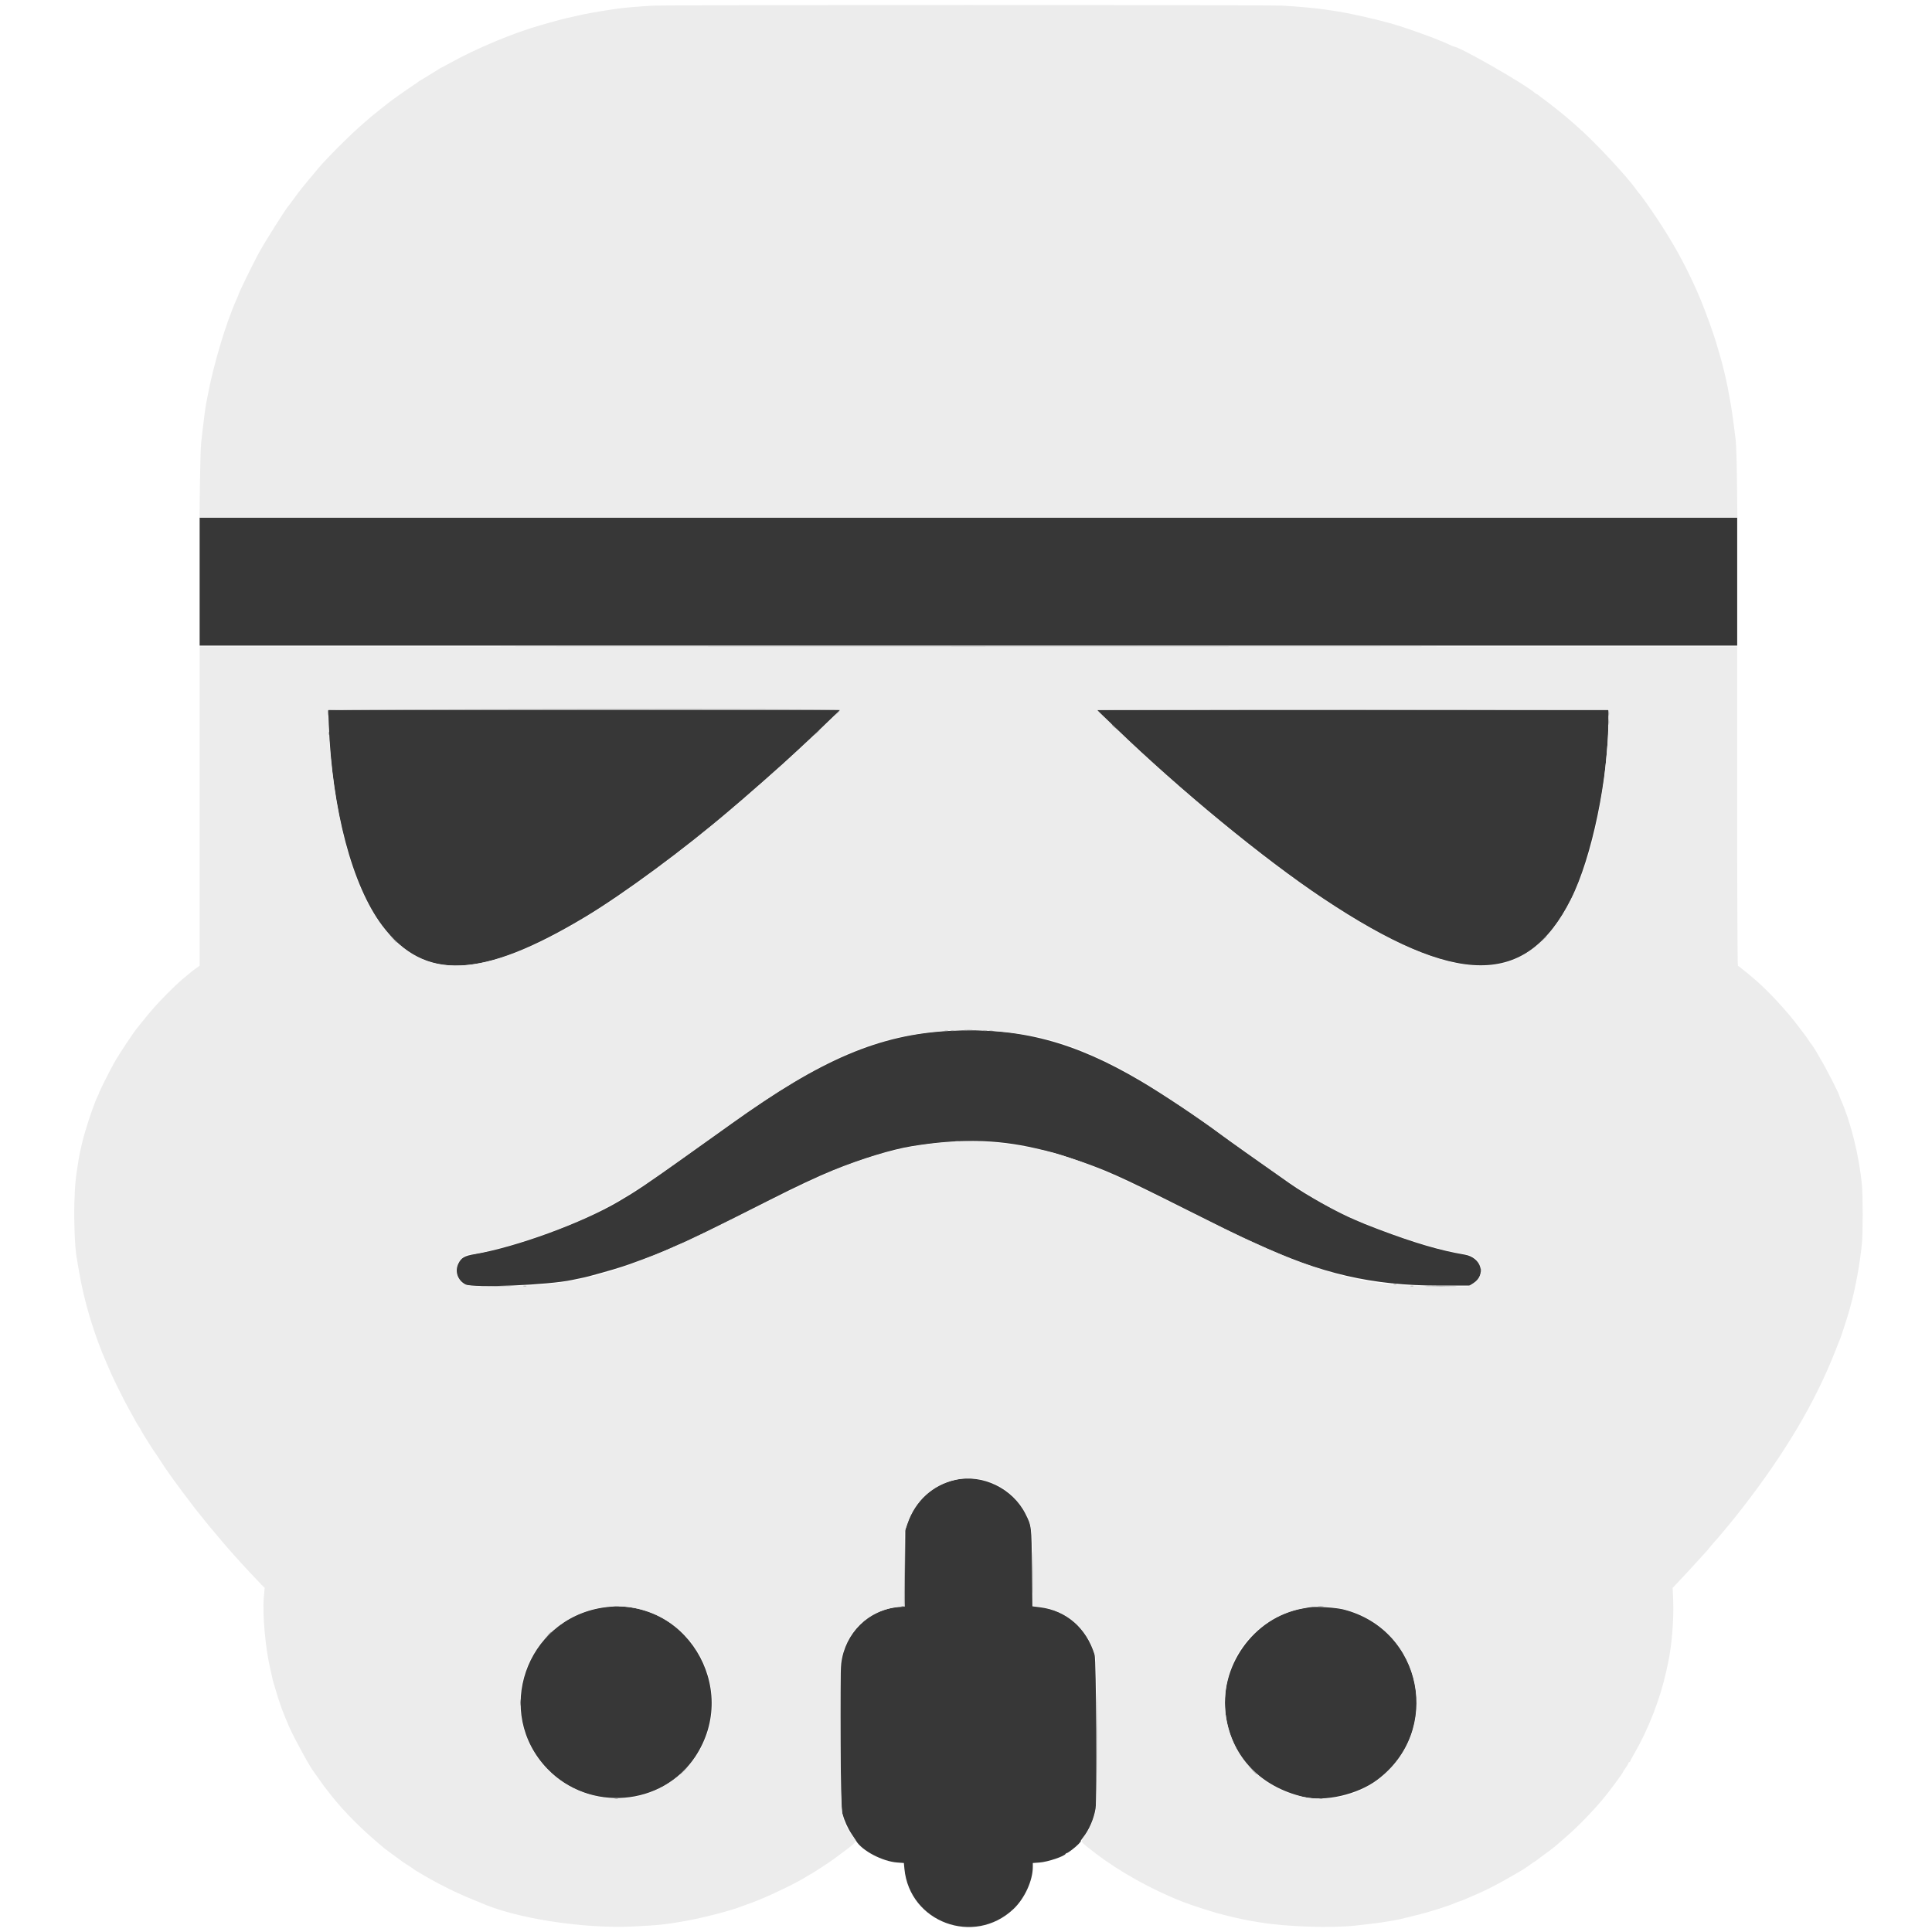 <svg id="svg" version="1.1" xmlns="http://www.w3.org/2000/svg" xmlns:xlink="http://www.w3.org/1999/xlink" width="400" height="400" viewBox="0, 0, 400,400"><g id="svgg"><path id="path0" d="M41.333 120.417 L 41.333 133.667 200.500 133.667 L 359.667 133.667 359.667 120.417 L 359.667 107.167 200.500 107.167 L 41.333 107.167 41.333 120.417 M68.064 149.958 C 68.746 167.610,72.933 183.396,79.117 191.619 C 87.830 203.208,99.770 202.696,121.207 189.814 C 129.140 185.047,141.805 175.698,151.083 167.759 C 151.633 167.288,152.871 166.232,153.833 165.411 C 155.587 163.914,160.759 159.362,162.167 158.076 C 166.517 154.100,168.854 151.907,172.413 148.461 L 173.917 147.005 120.933 147.002 L 67.950 147.000 68.064 149.958 M228.250 148.103 C 228.892 148.709,230.129 149.893,231.000 150.733 C 244.356 163.619,261.644 177.827,273.917 186.004 C 301.576 204.434,316.053 204.478,325.253 186.161 C 329.566 177.573,333.000 161.083,333.000 148.960 L 333.000 147.000 280.042 147.000 L 227.083 147.001 228.250 148.103 M196.667 213.428 C 182.042 214.190,170.082 219.273,151.450 232.646 C 150.093 233.620,148.401 234.829,147.689 235.333 C 146.978 235.838,144.338 237.717,141.823 239.510 C 133.818 245.217,131.895 246.510,128.088 248.745 C 120.495 253.204,106.894 258.181,98.294 259.648 C 96.164 260.012,95.512 260.384,94.914 261.574 C 94.100 263.196,94.726 265.074,96.367 265.932 C 97.854 266.709,113.698 266.048,118.417 265.012 C 118.783 264.931,119.533 264.777,120.083 264.668 C 120.633 264.560,121.458 264.370,121.917 264.247 C 125.908 263.172,128.406 262.430,130.343 261.742 C 134.055 260.424,137.417 259.102,139.470 258.153 C 140.049 257.886,140.549 257.667,140.581 257.667 C 140.926 257.667,149.055 253.678,159.417 248.425 C 164.740 245.727,169.348 243.564,172.500 242.285 C 178.359 239.908,184.653 237.984,188.750 237.318 C 198.506 235.733,206.219 235.863,214.417 237.750 C 217.733 238.514,218.668 238.774,221.583 239.746 C 228.888 242.183,231.467 243.331,245.917 250.586 C 251.417 253.347,256.479 255.859,257.167 256.166 C 257.854 256.474,259.017 257.005,259.750 257.345 C 273.497 263.725,284.067 266.167,297.926 266.167 L 304.268 266.167 305.027 265.686 C 307.783 263.938,306.696 260.337,303.235 259.750 C 298.148 258.888,293.012 257.383,285.500 254.551 C 284.171 254.050,282.858 253.540,282.583 253.418 C 282.308 253.295,281.340 252.883,280.431 252.502 C 276.829 250.991,270.532 247.472,267.000 244.995 C 260.207 240.233,254.074 235.878,252.500 234.699 C 248.320 231.568,240.834 226.576,236.250 223.862 C 222.385 215.653,211.096 212.677,196.667 213.428 M197.735 306.404 C 193.092 307.461,189.507 310.745,187.893 315.417 L 187.432 316.750 187.371 324.685 L 187.311 332.621 185.995 332.730 C 179.869 333.241,174.944 338.085,174.169 344.360 C 173.832 347.094,174.017 374.143,174.382 375.417 C 174.845 377.031,175.509 378.504,176.322 379.723 C 176.741 380.350,177.158 380.987,177.250 381.140 C 178.471 383.169,182.704 385.391,185.777 385.615 L 187.138 385.714 187.249 386.899 C 188.296 397.997,201.647 402.944,209.812 395.259 C 212.125 393.082,213.833 389.368,213.833 386.514 L 213.833 385.716 215.208 385.616 C 216.932 385.491,220.417 384.324,220.639 383.798 C 220.669 383.726,220.766 383.667,220.854 383.667 C 221.093 383.667,222.668 382.456,223.324 381.769 C 223.640 381.438,223.841 381.167,223.772 381.167 C 223.702 381.167,223.903 380.848,224.219 380.458 C 225.482 378.901,226.504 376.530,226.836 374.388 C 227.145 372.393,226.959 343.627,226.630 342.570 C 224.911 337.041,220.779 333.452,215.350 332.770 L 213.750 332.569 213.662 324.660 C 213.563 315.829,213.576 315.944,212.328 313.450 C 209.676 308.150,203.390 305.115,197.735 306.404 M124.753 332.841 C 108.785 335.350,102.185 354.617,113.321 366.217 C 121.961 375.216,137.105 373.994,143.924 363.747 C 153.510 349.339,141.632 330.190,124.753 332.841 M271.167 332.763 C 270.938 332.804,270.300 332.915,269.750 333.011 C 259.542 334.785,252.175 345.177,253.831 355.470 C 255.184 363.885,261.024 369.926,269.833 372.022 C 274.322 373.090,281.028 371.560,285.098 368.540 C 298.698 358.448,294.577 337.421,278.176 333.223 C 276.631 332.827,272.378 332.548,271.167 332.763 " stroke="none" fill="#373737" fill-rule="evenodd"></path><path id="path1" d="M135.250 1.172 C 132.513 1.306,129.016 1.605,127.541 1.832 C 126.968 1.920,125.955 2.076,125.291 2.178 C 123.354 2.475,121.351 2.844,119.917 3.168 C 119.183 3.334,118.021 3.596,117.333 3.751 C 116.646 3.907,115.296 4.258,114.333 4.532 C 113.371 4.806,112.358 5.094,112.083 5.171 C 106.481 6.736,98.683 9.983,93.188 13.039 C 92.237 13.567,91.425 14.000,91.384 14.000 C 91.342 14.000,90.808 14.323,90.196 14.717 C 89.584 15.111,88.671 15.676,88.167 15.972 C 86.813 16.768,86.592 16.906,86.500 17.017 C 86.454 17.072,86.088 17.323,85.687 17.574 C 85.003 18.003,81.243 20.647,80.675 21.099 C 80.533 21.212,79.629 21.928,78.667 22.689 C 77.704 23.450,76.879 24.113,76.833 24.162 C 76.787 24.212,76.264 24.664,75.671 25.168 C 72.458 27.894,66.833 33.549,65.145 35.750 C 64.934 36.025,64.721 36.287,64.672 36.333 C 64.515 36.480,63.600 37.574,63.083 38.233 C 62.808 38.584,62.445 39.031,62.275 39.227 C 62.106 39.423,61.509 40.221,60.950 41.000 C 60.390 41.779,59.887 42.454,59.833 42.500 C 59.378 42.880,54.782 50.159,53.518 52.500 C 52.225 54.895,49.333 60.844,49.333 61.109 C 49.333 61.151,49.191 61.500,49.017 61.884 C 46.817 66.737,44.210 75.417,42.999 81.917 C 42.913 82.375,42.769 83.125,42.677 83.583 C 42.586 84.042,42.429 85.092,42.327 85.917 C 41.873 89.602,41.806 90.177,41.645 91.750 C 41.551 92.667,41.436 96.510,41.390 100.292 L 41.305 107.167 200.507 107.167 L 359.709 107.167 359.622 99.792 C 359.575 95.735,359.455 91.817,359.355 91.083 C 359.256 90.350,359.053 88.775,358.905 87.583 C 358.605 85.172,358.353 83.633,357.676 80.083 C 357.356 78.403,356.546 75.055,356.164 73.833 C 356.093 73.604,355.907 72.967,355.750 72.417 C 355.277 70.746,355.193 70.480,354.573 68.667 C 353.567 65.723,352.291 62.407,351.332 60.250 C 348.918 54.813,346.411 50.264,343.068 45.250 C 341.499 42.897,339.555 40.154,339.347 40.000 C 339.285 39.954,339.056 39.663,338.839 39.352 C 336.856 36.515,329.982 29.164,326.503 26.160 C 325.816 25.568,325.029 24.883,324.753 24.638 C 324.287 24.224,323.647 23.687,323.250 23.375 C 323.158 23.303,322.521 22.793,321.833 22.240 C 321.146 21.688,320.171 20.940,319.667 20.580 C 319.162 20.219,318.651 19.828,318.530 19.712 C 318.409 19.595,318.254 19.500,318.186 19.500 C 318.118 19.500,317.917 19.368,317.740 19.207 C 315.857 17.497,302.179 9.667,301.077 9.667 C 301.013 9.667,300.401 9.404,299.716 9.083 C 299.031 8.762,298.432 8.500,298.385 8.500 C 298.339 8.500,298.064 8.396,297.775 8.268 C 297.486 8.140,297.100 7.979,296.917 7.911 C 293.197 6.516,289.667 5.308,287.917 4.830 C 284.089 3.786,279.173 2.691,276.667 2.324 C 275.979 2.224,275.004 2.074,274.500 1.991 C 272.920 1.732,268.534 1.328,265.583 1.170 C 262.326 0.995,138.837 0.997,135.250 1.172 M41.333 166.888 L 41.333 199.943 40.542 200.505 C 40.106 200.814,39.712 201.108,39.667 201.158 C 39.621 201.209,39.171 201.586,38.667 201.996 C 37.361 203.059,36.473 203.873,34.756 205.583 C 32.754 207.578,31.203 209.317,29.408 211.584 C 29.138 211.925,28.804 212.337,28.667 212.500 C 27.670 213.677,24.769 218.043,23.572 220.167 C 22.713 221.691,20.501 226.106,20.499 226.299 C 20.498 226.364,20.398 226.609,20.275 226.843 C 19.492 228.345,17.720 233.629,17.010 236.583 C 16.600 238.291,16.496 238.776,16.317 239.833 C 15.663 243.694,15.505 245.298,15.392 249.250 C 15.289 252.876,15.509 258.271,15.837 260.167 C 15.925 260.671,16.148 261.983,16.333 263.083 C 17.399 269.418,19.474 276.327,22.087 282.250 C 22.209 282.525,22.548 283.313,22.842 284.000 C 23.406 285.321,25.418 289.401,26.335 291.083 C 28.040 294.210,28.487 294.997,28.857 295.526 C 29.027 295.769,29.167 296.016,29.167 296.074 C 29.167 296.200,32.000 300.712,32.155 300.833 C 32.214 300.879,32.662 301.554,33.151 302.333 C 34.383 304.297,36.971 307.876,40.201 312.083 C 40.272 312.175,40.724 312.744,41.206 313.348 C 43.174 315.812,43.374 316.055,45.167 318.166 C 45.579 318.652,46.104 319.273,46.333 319.547 C 46.563 319.820,46.900 320.213,47.083 320.420 C 47.267 320.627,47.829 321.265,48.333 321.838 C 48.837 322.410,49.512 323.160,49.833 323.504 C 50.154 323.847,51.106 324.874,51.949 325.785 C 52.791 326.696,53.777 327.738,54.139 328.100 L 54.797 328.758 54.617 330.788 C 54.312 334.219,54.950 341.255,55.950 345.500 C 56.091 346.096,56.221 346.658,56.239 346.750 C 56.405 347.578,56.543 348.149,56.660 348.500 C 56.737 348.729,56.929 349.367,57.087 349.917 C 57.845 352.554,58.597 354.612,59.859 357.500 C 60.885 359.848,64.258 366.003,64.999 366.877 C 65.095 366.991,65.562 367.646,66.036 368.333 C 66.511 369.021,66.961 369.658,67.037 369.750 C 67.112 369.842,67.668 370.554,68.271 371.333 C 71.157 375.061,75.016 378.921,79.750 382.813 C 79.933 382.964,80.758 383.571,81.583 384.161 C 82.408 384.751,83.121 385.279,83.167 385.333 C 83.212 385.387,83.775 385.758,84.417 386.158 C 85.058 386.557,85.621 386.936,85.667 387.000 C 85.712 387.064,86.099 387.309,86.525 387.546 C 86.951 387.782,87.589 388.157,87.942 388.379 C 89.170 389.153,93.061 391.182,94.667 391.887 C 95.171 392.108,95.927 392.445,96.347 392.636 C 96.767 392.827,97.517 393.139,98.013 393.329 C 98.510 393.520,99.067 393.745,99.250 393.829 C 106.449 397.147,120.775 399.392,131.296 398.849 C 136.584 398.577,137.761 398.452,141.833 397.733 C 145.625 397.063,151.627 395.501,153.583 394.676 C 153.767 394.599,154.292 394.409,154.750 394.255 C 155.208 394.100,155.733 393.913,155.917 393.838 C 156.100 393.763,156.662 393.536,157.167 393.333 C 160.259 392.092,165.212 389.661,167.122 388.448 C 167.509 388.202,167.860 388.000,167.901 388.000 C 167.981 388.000,172.137 385.284,172.417 385.049 C 172.508 384.972,173.146 384.498,173.834 383.996 C 176.827 381.811,177.360 381.308,177.079 380.928 C 173.916 376.651,174.000 377.248,174.000 359.010 L 174.000 344.209 174.411 342.588 C 175.832 336.986,180.167 333.356,186.362 332.581 L 187.140 332.484 187.205 324.867 L 187.270 317.250 187.720 315.782 C 191.105 304.751,205.275 302.545,211.621 312.060 C 213.611 315.045,213.833 316.377,213.833 325.336 L 213.833 332.476 214.792 332.576 C 220.758 333.200,225.454 337.299,226.805 343.062 C 227.185 344.682,227.232 373.258,226.858 374.917 C 226.480 376.590,225.703 378.394,224.743 379.829 C 223.694 381.397,223.659 381.201,225.215 382.468 C 229.874 386.263,236.020 389.944,242.125 392.598 C 242.423 392.727,242.910 392.940,243.208 393.070 C 245.153 393.920,248.160 394.961,251.667 395.996 C 253.330 396.487,257.438 397.449,258.833 397.675 C 259.521 397.786,260.458 397.941,260.917 398.019 C 266.151 398.913,275.745 399.227,280.667 398.667 C 281.446 398.578,282.758 398.431,283.583 398.339 C 284.408 398.248,285.533 398.100,286.083 398.011 C 286.633 397.922,287.571 397.771,288.167 397.674 C 289.274 397.495,289.769 397.387,291.667 396.910 C 292.262 396.760,293.162 396.537,293.667 396.415 C 295.971 395.855,299.996 394.573,301.290 393.987 C 301.678 393.811,302.063 393.667,302.144 393.667 C 302.271 393.667,303.446 393.187,304.583 392.671 C 304.767 392.588,305.479 392.280,306.167 391.988 C 307.606 391.375,310.601 389.829,312.368 388.784 C 313.037 388.390,313.696 388.011,313.833 387.943 C 314.408 387.660,316.542 386.314,316.667 386.155 C 316.712 386.097,317.087 385.840,317.500 385.583 C 317.912 385.327,318.287 385.070,318.333 385.012 C 318.379 384.955,319.099 384.413,319.934 383.807 C 321.661 382.555,321.708 382.516,324.322 380.229 C 326.757 378.099,329.647 375.133,331.854 372.500 C 333.122 370.988,336.000 367.110,336.000 366.915 C 336.000 366.868,336.263 366.456,336.583 366.000 C 336.904 365.544,337.167 365.094,337.167 365.002 C 337.167 364.909,337.242 364.833,337.333 364.833 C 337.425 364.833,337.500 364.769,337.500 364.691 C 337.500 364.612,337.887 363.881,338.359 363.066 C 341.297 358.001,343.732 351.725,344.983 346.000 C 345.093 345.496,345.249 344.783,345.330 344.417 C 346.117 340.859,346.582 335.198,346.413 331.250 L 346.305 328.750 347.256 327.750 C 348.620 326.314,351.320 323.391,352.180 322.417 C 352.585 321.958,353.029 321.471,353.167 321.333 C 353.305 321.196,353.711 320.718,354.070 320.272 C 354.428 319.825,354.878 319.300,355.069 319.105 C 355.260 318.909,355.754 318.338,356.167 317.835 C 357.160 316.625,357.548 316.161,357.753 315.936 C 357.847 315.834,358.222 315.375,358.587 314.917 C 358.952 314.458,359.290 314.046,359.338 314.000 C 359.386 313.954,360.179 312.942,361.099 311.750 C 369.692 300.617,375.780 290.325,379.829 280.083 C 380.409 278.617,380.945 277.267,381.021 277.083 C 381.247 276.536,382.506 272.654,382.777 271.667 C 382.916 271.162,383.102 270.487,383.190 270.167 C 384.175 266.610,385.121 261.359,385.504 257.333 C 385.700 255.274,385.696 247.556,385.498 245.417 C 384.943 239.425,383.227 232.445,381.144 227.710 C 380.973 227.322,380.833 226.966,380.833 226.921 C 380.833 226.565,377.952 220.924,376.915 219.250 C 376.688 218.883,376.450 218.471,376.386 218.333 C 376.229 217.993,375.136 216.270,375.013 216.167 C 374.958 216.121,374.697 215.750,374.433 215.342 C 374.168 214.935,373.885 214.522,373.803 214.426 C 373.721 214.329,373.113 213.528,372.452 212.646 C 369.911 209.255,365.899 204.939,363.167 202.655 C 362.571 202.157,362.046 201.711,362.000 201.662 C 361.954 201.614,361.579 201.315,361.167 200.998 C 360.754 200.681,360.318 200.327,360.196 200.211 C 360.075 200.095,359.907 200.000,359.821 200.000 C 359.727 200.000,359.667 187.165,359.667 166.917 L 359.667 133.833 200.500 133.833 L 41.333 133.833 41.333 166.888 M173.885 146.940 C 174.250 147.305,158.736 161.471,150.059 168.695 C 118.809 194.714,98.498 204.160,86.583 198.216 C 76.600 193.236,70.322 178.295,68.250 154.583 C 68.069 152.513,67.844 147.117,67.933 146.973 C 68.033 146.812,173.724 146.779,173.885 146.940 M333.135 147.917 C 333.238 149.910,332.365 160.249,331.833 163.333 C 331.746 163.837,331.516 165.188,331.323 166.333 C 328.241 184.576,321.376 196.308,312.083 199.212 C 307.601 200.613,302.155 200.124,295.530 197.726 C 281.011 192.472,260.182 177.712,236.083 155.600 C 232.642 152.442,227.167 147.152,227.167 146.985 C 227.167 146.893,248.174 146.849,280.125 146.875 L 333.083 146.917 333.135 147.917 M206.667 213.515 C 213.192 214.083,218.069 215.178,223.333 217.258 C 224.741 217.815,225.777 218.277,228.750 219.676 C 235.206 222.714,242.255 227.211,255.250 236.582 C 271.994 248.657,276.149 251.052,287.591 255.220 C 293.939 257.533,299.569 259.110,303.423 259.656 C 306.953 260.156,307.851 264.368,304.759 265.920 L 303.935 266.333 298.268 266.333 C 280.725 266.333,271.960 263.700,245.500 250.481 C 227.269 241.374,221.555 239.135,212.116 237.402 C 201.536 235.458,190.769 236.198,180.112 239.601 C 173.649 241.664,169.856 243.345,155.667 250.433 C 129.007 263.751,120.353 266.346,102.667 266.331 C 96.411 266.325,96.258 266.301,95.224 265.123 C 93.502 263.162,94.972 259.667,97.519 259.667 C 98.908 259.667,105.234 258.037,109.917 256.473 C 122.677 252.211,128.884 248.836,143.667 238.125 C 161.158 225.452,169.106 220.610,178.167 217.109 C 186.434 213.916,196.570 212.637,206.667 213.515 M131.417 332.935 C 148.309 336.378,153.267 358.078,139.524 368.422 C 126.517 378.212,107.688 368.801,107.671 352.500 C 107.658 340.056,119.298 330.464,131.417 332.935 M277.635 333.025 C 293.190 336.342,298.692 355.885,287.169 366.894 C 274.549 378.951,253.640 369.981,253.618 352.500 C 253.605 341.938,261.157 333.762,272.000 332.599 C 273.147 332.476,276.110 332.700,277.635 333.025 " stroke="none" fill="#ececec" fill-rule="evenodd"></path><path id="path2" d="M120.875 133.792 C 164.669 133.815,236.331 133.815,280.125 133.792 C 323.919 133.769,288.087 133.750,200.500 133.750 C 112.912 133.750,77.081 133.769,120.875 133.792 M67.900 147.067 C 67.850 147.196,67.841 147.552,67.878 147.859 C 67.940 148.362,67.949 148.347,67.973 147.708 L 68.000 147.000 120.949 147.000 L 173.899 147.000 173.324 147.625 L 172.750 148.250 173.369 147.682 C 173.709 147.369,173.948 147.051,173.900 146.974 C 173.735 146.706,68.003 146.799,67.900 147.067 M253.528 146.958 C 268.073 146.982,291.923 146.982,306.528 146.958 C 321.134 146.935,309.233 146.916,280.083 146.916 C 250.933 146.916,238.984 146.935,253.528 146.958 M333.050 149.500 C 333.050 150.004,333.081 150.210,333.119 149.958 C 333.158 149.706,333.158 149.294,333.119 149.042 C 333.081 148.790,333.050 148.996,333.050 149.500 M230.167 150.052 C 230.167 150.081,230.410 150.325,230.708 150.594 L 231.250 151.083 230.760 150.542 C 230.304 150.037,230.167 149.923,230.167 150.052 M168.991 151.792 L 168.417 152.417 169.042 151.842 C 169.385 151.526,169.667 151.245,169.667 151.217 C 169.667 151.090,169.526 151.210,168.991 151.792 M68.039 151.833 C 68.039 152.154,68.073 152.285,68.115 152.125 C 68.157 151.965,68.157 151.702,68.115 151.542 C 68.073 151.381,68.039 151.512,68.039 151.833 M81.326 194.375 C 81.735 194.810,82.091 195.167,82.118 195.167 C 82.243 195.167,82.111 195.017,81.375 194.326 L 80.583 193.583 81.326 194.375 M199.792 213.289 C 200.181 213.324,200.819 213.324,201.208 213.289 C 201.598 213.254,201.279 213.225,200.500 213.225 C 199.721 213.225,199.402 213.254,199.792 213.289 M195.627 213.451 C 195.834 213.491,196.134 213.490,196.294 213.448 C 196.453 213.406,196.283 213.374,195.917 213.375 C 195.550 213.377,195.420 213.411,195.627 213.451 M204.875 213.448 C 205.035 213.490,205.298 213.490,205.458 213.448 C 205.619 213.406,205.487 213.372,205.167 213.372 C 204.846 213.372,204.715 213.406,204.875 213.448 M199.963 236.289 C 200.355 236.324,200.955 236.324,201.296 236.288 C 201.637 236.252,201.317 236.223,200.583 236.224 C 199.850 236.224,199.571 236.254,199.963 236.289 M306.539 263.000 C 306.539 263.321,306.573 263.452,306.615 263.292 C 306.657 263.131,306.657 262.869,306.615 262.708 C 306.573 262.548,306.539 262.679,306.539 263.000 M108.375 266.282 C 108.535 266.323,108.798 266.323,108.958 266.282 C 109.119 266.240,108.987 266.205,108.667 266.205 C 108.346 266.205,108.215 266.240,108.375 266.282 M292.042 266.282 C 292.202 266.323,292.465 266.323,292.625 266.282 C 292.785 266.240,292.654 266.205,292.333 266.205 C 292.012 266.205,291.881 266.240,292.042 266.282 M187.206 325.447 L 187.167 332.477 186.792 332.549 L 186.417 332.621 186.797 332.644 C 187.352 332.677,187.341 332.837,187.292 325.333 L 187.246 318.417 187.206 325.447 M127.128 332.621 C 127.428 332.658,127.878 332.657,128.128 332.619 C 128.378 332.581,128.133 332.551,127.583 332.552 C 127.033 332.553,126.828 332.584,127.128 332.621 M272.961 332.621 C 273.261 332.658,273.711 332.657,273.961 332.619 C 274.212 332.581,273.967 332.551,273.417 332.552 C 272.867 332.553,272.662 332.584,272.961 332.621 M227.080 359.083 C 227.080 366.692,227.100 369.829,227.125 366.054 C 227.150 362.280,227.150 356.055,227.125 352.221 C 227.100 348.387,227.080 351.475,227.080 359.083 M259.326 366.542 C 260.017 367.278,260.167 367.410,260.167 367.285 C 260.167 367.258,259.810 366.902,259.375 366.493 L 258.583 365.750 259.326 366.542 M127.294 372.451 C 127.501 372.491,127.801 372.490,127.960 372.448 C 128.120 372.406,127.950 372.374,127.583 372.375 C 127.217 372.377,127.086 372.411,127.294 372.451 M273.208 372.448 C 273.369 372.490,273.631 372.490,273.792 372.448 C 273.952 372.406,273.821 372.372,273.500 372.372 C 273.179 372.372,273.048 372.406,273.208 372.448 " stroke="none" fill="#949494" fill-rule="evenodd"></path><path id="path3" d="" stroke="none" fill="#8c8c8c" fill-rule="evenodd"></path><path id="path4" d="M333.048 147.750 C 333.049 148.208,333.081 148.376,333.120 148.123 C 333.158 147.869,333.157 147.494,333.117 147.289 C 333.078 147.084,333.046 147.292,333.048 147.750 M319.573 194.375 L 319.083 194.917 319.625 194.427 C 320.130 193.971,320.243 193.833,320.115 193.833 C 320.086 193.833,319.842 194.077,319.573 194.375 M196.875 213.448 C 197.035 213.490,197.298 213.490,197.458 213.448 C 197.619 213.406,197.487 213.372,197.167 213.372 C 196.846 213.372,196.715 213.406,196.875 213.448 M203.627 213.451 C 203.834 213.491,204.134 213.490,204.294 213.448 C 204.453 213.406,204.283 213.374,203.917 213.375 C 203.550 213.377,203.420 213.411,203.627 213.451 M197.792 236.284 C 197.998 236.324,198.335 236.324,198.542 236.284 C 198.748 236.245,198.579 236.212,198.167 236.212 C 197.754 236.212,197.585 236.245,197.792 236.284 M202.458 236.284 C 202.665 236.324,203.002 236.324,203.208 236.284 C 203.415 236.245,203.246 236.212,202.833 236.212 C 202.421 236.212,202.252 236.245,202.458 236.284 M288.542 265.948 C 288.702 265.990,288.965 265.990,289.125 265.948 C 289.285 265.906,289.154 265.872,288.833 265.872 C 288.512 265.872,288.381 265.906,288.542 265.948 M99.958 266.291 C 101.448 266.319,103.885 266.319,105.375 266.291 C 106.865 266.264,105.646 266.241,102.667 266.241 C 99.688 266.241,98.469 266.264,99.958 266.291 M295.625 266.291 C 297.115 266.319,299.552 266.319,301.042 266.291 C 302.531 266.264,301.313 266.241,298.333 266.241 C 295.354 266.241,294.135 266.264,295.625 266.291 M213.743 325.583 C 213.743 329.433,213.765 330.985,213.792 329.030 C 213.818 327.076,213.818 323.926,213.791 322.030 C 213.765 320.135,213.743 321.733,213.743 325.583 M113.491 338.458 L 112.917 339.083 113.542 338.509 C 114.123 337.974,114.243 337.833,114.116 337.833 C 114.088 337.833,113.807 338.115,113.491 338.458 M107.720 352.500 C 107.720 353.096,107.750 353.340,107.787 353.042 C 107.824 352.744,107.824 352.256,107.787 351.958 C 107.750 351.660,107.720 351.904,107.720 352.500 M141.500 366.583 C 141.095 366.996,140.801 367.333,140.847 367.333 C 140.893 367.333,141.262 366.996,141.667 366.583 C 142.072 366.171,142.365 365.833,142.319 365.833 C 142.274 365.833,141.905 366.171,141.500 366.583 " stroke="none" fill="#848484" fill-rule="evenodd"></path></g></svg>